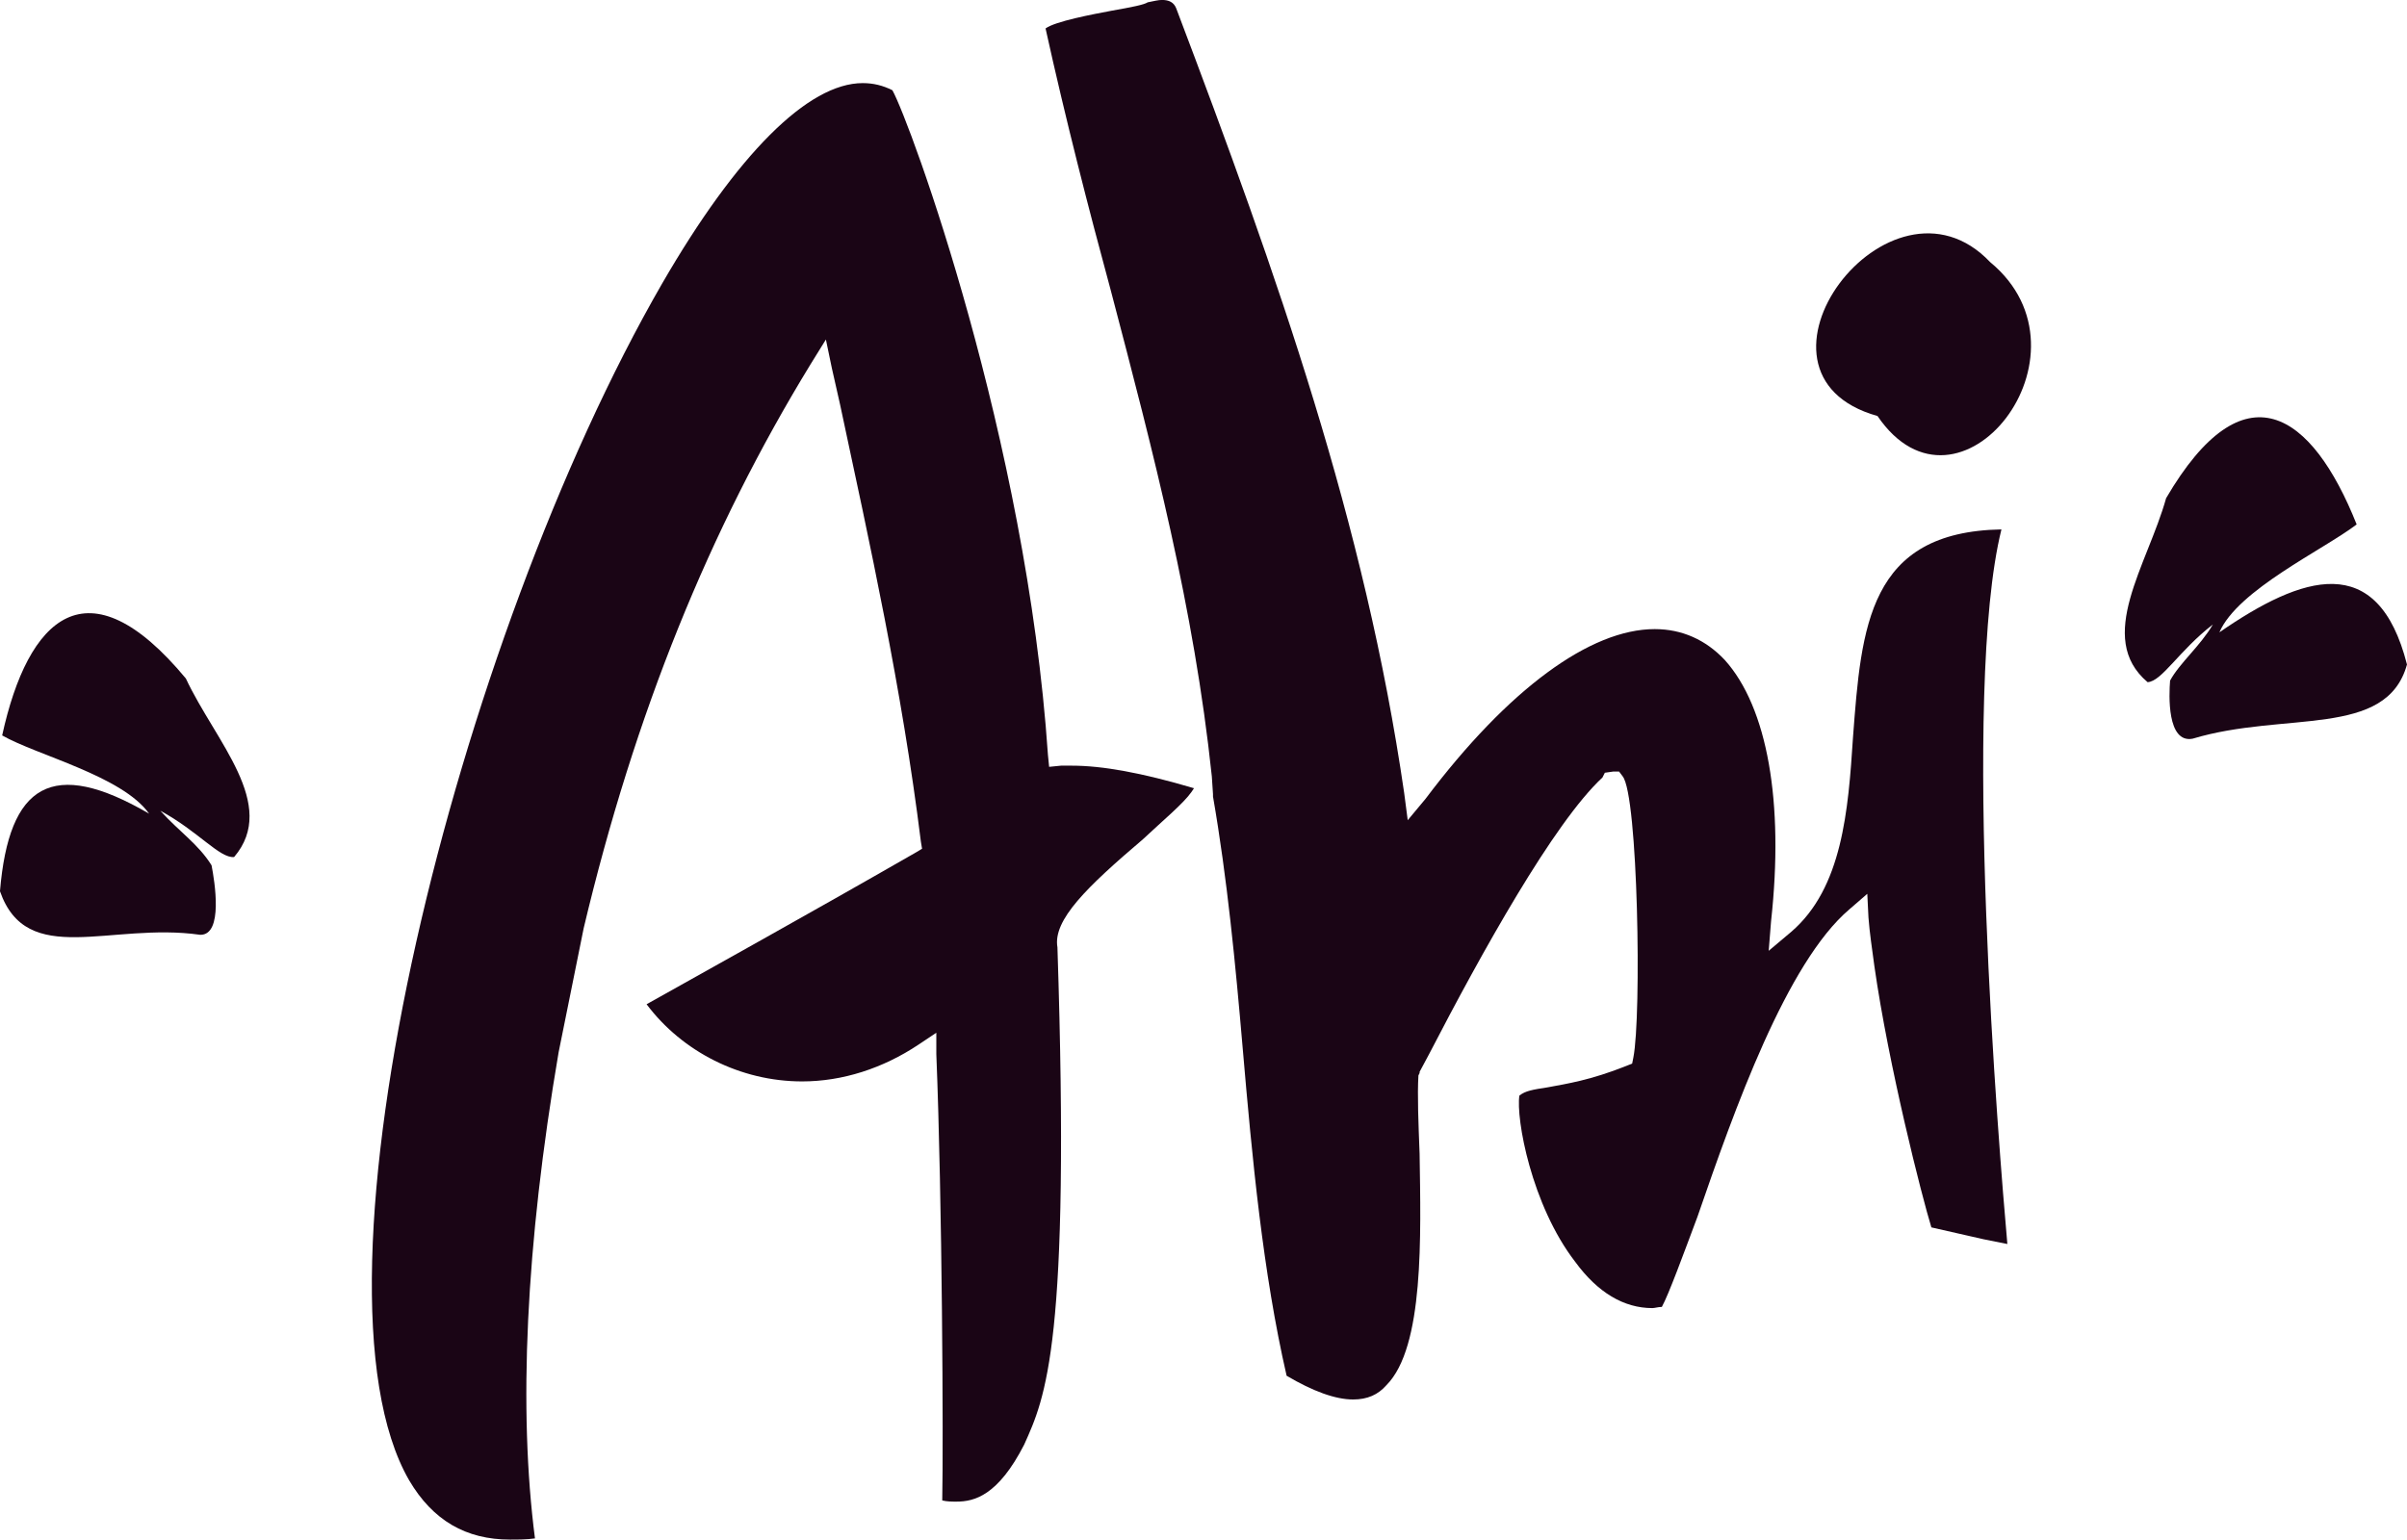 <?xml version="1.0" encoding="UTF-8"?><svg id="Calque_1" xmlns="http://www.w3.org/2000/svg" viewBox="0 0 999.44 639.47"><defs><style>.cls-1{fill:#1a0515;}</style></defs><g><path class="cls-1" d="M833.5,516.7l-9.86-1.97-21.69-4.93c-3.95-12.82-17.75-67.05-23.66-108.47-.99-7.4-1.97-13.81-2.46-20.22l-.49-9.86-7.4,6.41c-26.13,22.19-47.82,83.32-63.11,127.7-5.92,15.78-11.84,32.05-14.79,37.47-1.48,0-2.96,.49-3.94,.49-11.83,0-22.68-6.41-32.05-19.23-18.24-23.66-24.65-59.66-23.17-69.03,2.46-1.97,5.42-2.46,11.83-3.45,7.89-1.48,17.75-2.96,32.54-8.87l2.46-.98,.49-2.47c3.45-17.26,1.97-108.96-4.44-116.85l-1.48-1.97h-2.46l-3.45,.49-.99,1.97c-20.21,18.74-50.29,72.97-71.98,114.88l-3.95,7.39v.49l-.49,.99c-.49,8.38,0,19.72,.49,32.54,.49,34.02,1.97,80.37-13.8,96.14-3.45,3.95-7.89,5.92-13.81,5.92-7.4,0-16.76-3.45-27.61-9.86-9.86-42.89-14.3-90.22-18.24-136.08-2.96-34.51-6.41-70.5-12.33-104.52v-.99l-.49-7.4c-7.4-70.01-24.16-134.1-41.91-201.65-9.37-34.51-18.74-71-27.12-108.96,3.95-2.96,19.72-5.92,27.61-7.4,8.38-1.48,13.31-2.46,14.79-3.45,2.46-.49,4.44-.99,5.92-.99,2.96,0,4.93,.99,5.92,3.45,42.4,111.92,78.39,213.98,94.66,325.9l1.48,11.34,7.39-8.87c34.51-45.85,68.53-70.5,95.16-70.5,11.34,0,21.2,4.44,29.09,12.82,17.75,19.72,24.65,59.16,19.23,108.47l-.99,12.33,9.37-7.89c21.2-18.24,23.66-50.29,25.64-80.86,3.45-45.86,6.41-85.3,61.63-86.28-16.76,67.55-.99,257.86,2.46,296.81Z"/><path class="cls-1" d="M231.99,436.83c-13.8,80.86-16.76,148.9-9.86,202.15-3.45,.49-6.9,.49-10.35,.49-18.24,0-32.05-7.89-41.91-24.65-46.84-81.35,19.72-349.07,105.02-496.98,31.06-53.74,60.64-83.32,83.32-83.32,4.44,0,8.38,.98,12.33,2.96,7.4,13.31,55.71,144.95,64.59,276.1l.49,4.93,4.93-.49h4.44c12.82,0,29.09,2.96,50.78,9.37l-.98,1.48c-3.45,4.93-11.83,11.83-20.22,19.72-23.17,19.72-37.47,33.53-35.5,44.86,5.42,164.68-4.93,186.86-13.81,206.58-10.85,21.2-20.71,23.67-28.1,23.67-1.97,0-3.94,0-5.92-.49,.49-24.16,0-124.74-2.46-185.38v-8.87l-7.39,4.93c-14.79,9.86-31.56,15.28-48.32,15.28-25.64,0-49.8-12.33-64.59-32.05,23.67-13.31,65.57-36.49,111.92-63.11l2.46-1.48-.49-2.96c-7.89-63.6-21.2-123.75-33.53-181.44l-3.45-15.28-2.46-11.83-6.41,10.35c-41.91,68.53-72.97,144.95-94.17,234.19l-10.35,51.27Z"/></g><path class="cls-1" d="M77.18,281.82C36.31,232.58,11.64,256.35,.9,305.46c14.37,8.24,49.87,16.8,61.02,32.5-40.24-23.45-58.2-12.36-61.93,32.21,11.18,32.12,45.86,12.76,83.12,18.1,9.73,.23,6-22.36,4.73-28.86-5.52-8.86-13.33-13.87-21.27-22.67,15.73,8.51,24.69,19.85,30.64,19.23,18.52-21.77-7.82-48.02-20.04-74.16h0Z"/><path class="cls-1" d="M999.44,276.02c-12.15-47.7-43.57-37.09-77.9-13.38,7.65-17.69,43.24-34.31,57-44.82-18.61-46.7-46.83-66.14-79.12-10.9-7.78,27.8-29.52,57.94-7.69,76.42,5.93-.3,13-13.05,27.1-23.96-5.11,8.8-13.88,16.1-17.76,23.31-.47,5.86-1.34,26.1,9.34,24.13,38.29-11.53,80.46,0,89.02-30.8h0Z"/><path class="cls-1" d="M826.36,108.87c-41.76-43.97-109.52,46.32-46.78,63.92,33.59,49.39,93.04-25.73,46.78-63.92Z"/></svg>